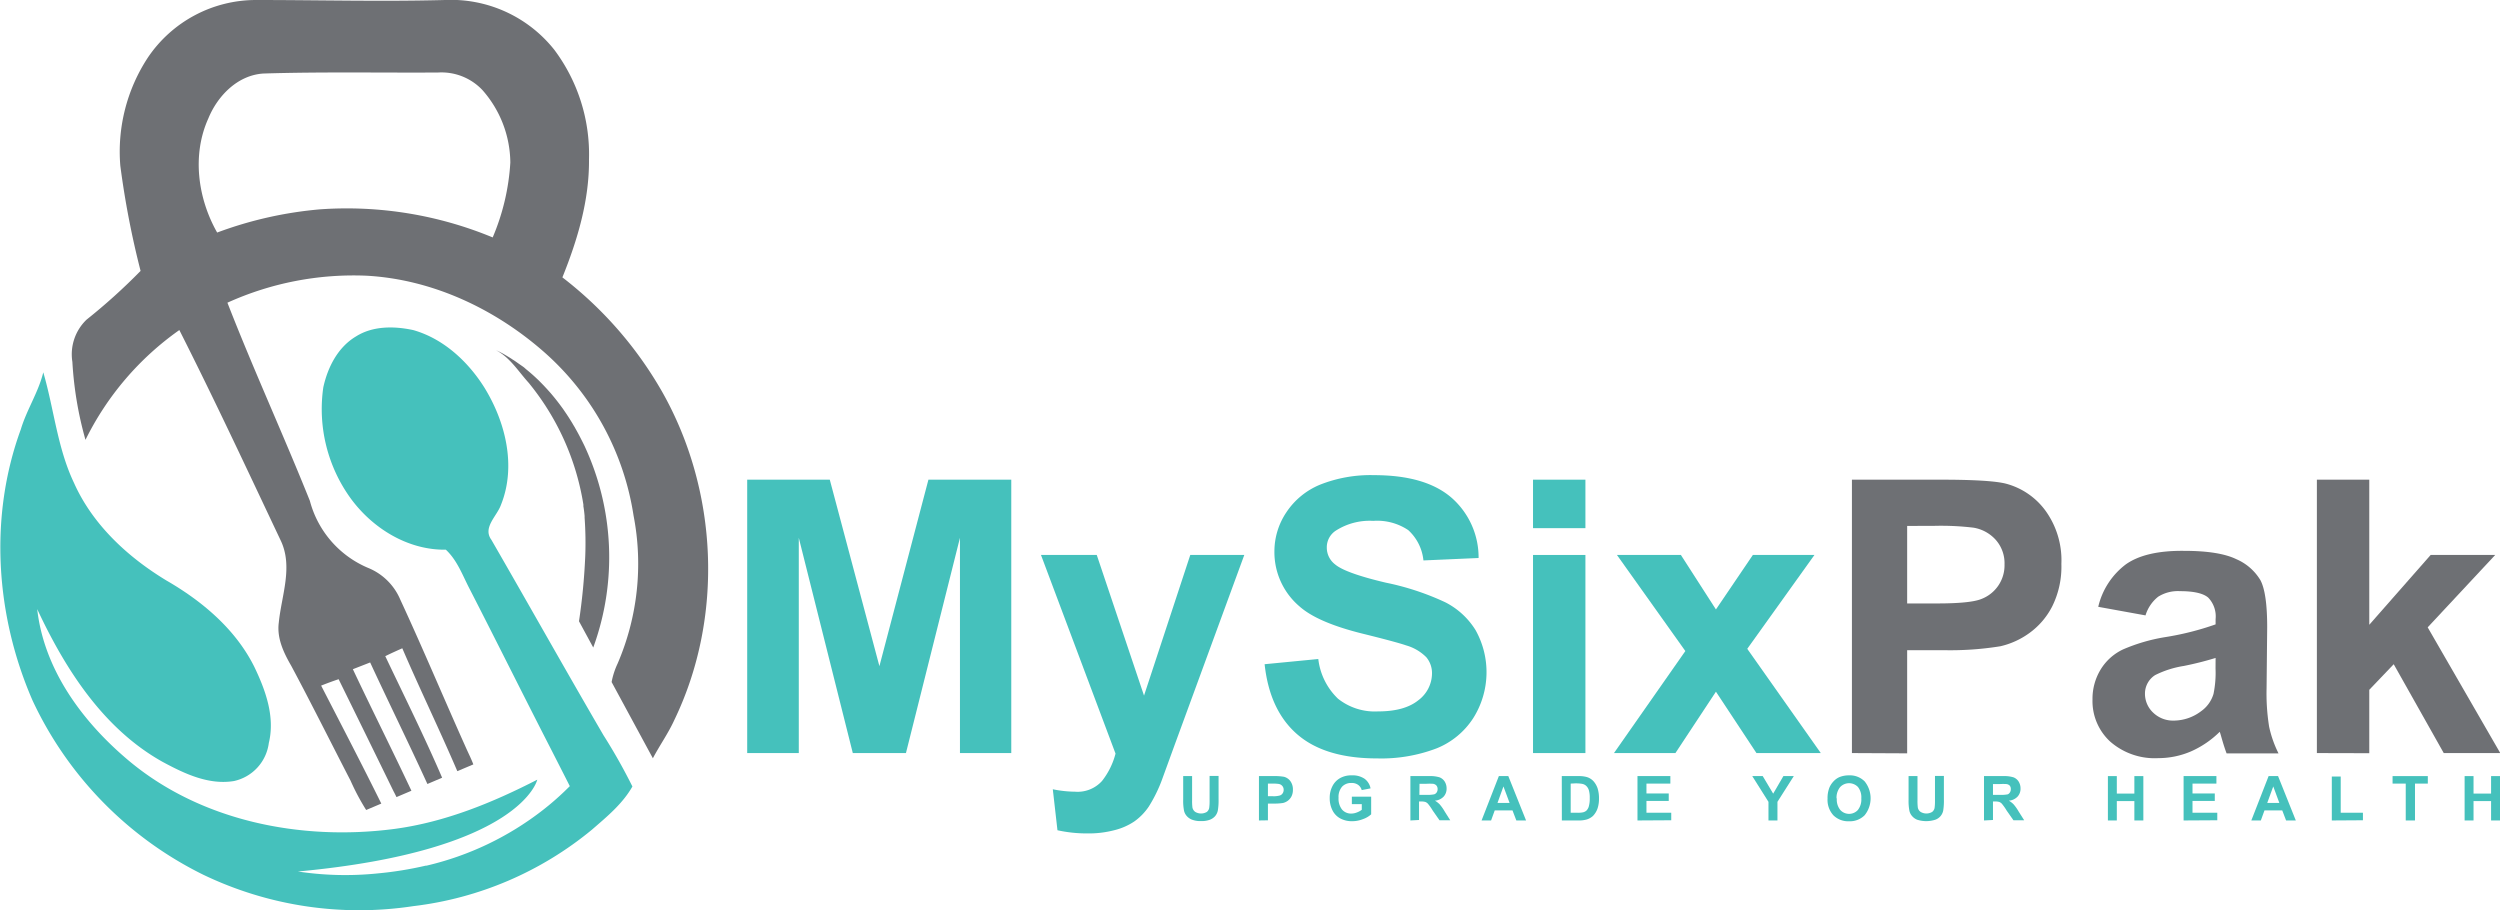 <svg id="Layer_1" data-name="Layer 1" xmlns="http://www.w3.org/2000/svg" viewBox="0 0 370.25 134.78"><defs><style>.cls-1{fill:#6e7074;}.cls-2{fill:#45c1bc;}.cls-3{fill:none;}</style></defs><path class="cls-1" d="M242.35,348.56a57,57,0,0,0-14.72-16.85c2.24-5.55,4-11.44,3.94-17.48A25.81,25.81,0,0,0,226.43,298a19.54,19.54,0,0,0-16.18-7.37c-9.33.25-18.66,0-28,0a19.32,19.32,0,0,0-16,8.51,25.37,25.37,0,0,0-4.09,16.05,130.89,130.89,0,0,0,3,15.56,87.24,87.24,0,0,1-8,7.22,7.11,7.11,0,0,0-2.1,6.26A53.3,53.3,0,0,0,157,355.77a43.27,43.27,0,0,1,13.9-16.26c5.2,10.28,10.07,20.72,15,31.14,1.88,3.9.13,8.16-.27,12.18-.31,2.31.72,4.47,1.85,6.42,3,5.61,5.84,11.31,8.78,17a34,34,0,0,0,2.31,4.34l2.24-.95c-2.9-5.87-5.92-11.66-8.91-17.47.86-.34,1.72-.66,2.59-.95q4.08,8.29,8.14,16.61c.15.27.29.56.43.85l2.21-.94c-2.82-6-5.84-12-8.67-18l2.56-1c2.78,6,5.71,11.94,8.48,18l2.18-.93c-2.61-6.07-5.57-12-8.42-18,.82-.41,1.67-.79,2.52-1.17,2.63,6.11,5.53,12.09,8.15,18.2l2.37-1c-.31-.84-.73-1.65-1.09-2.47-3.27-7.28-6.36-14.67-9.72-21.92a8.75,8.75,0,0,0-4.81-4.73,14.91,14.91,0,0,1-8.59-9.92c-3.94-9.83-8.37-19.48-12.21-29.34a45.27,45.27,0,0,1,20.55-4c9.88.53,19.27,5,26.6,11.53a40.41,40.41,0,0,1,13,24,37.39,37.39,0,0,1-2.36,21.91,11.41,11.41,0,0,0-.89,2.74l6.11,11.29c1-1.9,2.27-3.68,3.17-5.65C251.58,382,250.7,363.24,242.35,348.56Zm-25-22.75a56.46,56.46,0,0,0-25.58-4.18,57.79,57.79,0,0,0-15.27,3.44c-2.87-5.06-3.75-11.49-1.31-16.89,1.38-3.37,4.34-6.41,8.14-6.66,8.62-.27,17.26-.1,25.89-.15a8.34,8.34,0,0,1,6.56,2.59,16.43,16.43,0,0,1,4.14,10.74A33.27,33.27,0,0,1,217.3,325.81Z" transform="translate(-144.34 -290.63)"/><path class="cls-1" d="M232.2,386.53l-2.11-3.89a91.17,91.17,0,0,0,.92-9.52,52.11,52.11,0,0,0-.09-5.82l0-.25c-.06-.69-.13-1.16-.18-1.43,0,0,0-.07,0-.1a.64.64,0,0,0,0-.09.26.26,0,0,1,0-.07v0a37.81,37.81,0,0,0-8.13-18.07c-1.51-1.67-2.76-3.74-4.81-4.79a9.85,9.85,0,0,1,1.16.58l.28.16.28.17.3.18c.14.09.29.18.44.29a4.25,4.25,0,0,1,.39.25c.3.21.62.44,1,.7s.4.31.61.49c.52.42,1.08.9,1.65,1.45.15.13.29.28.44.43l.51.52.51.55.52.58c.46.54.93,1.12,1.4,1.75l.44.6s0,0,0,0l.4.59.07.1.42.64c.16.26.33.52.49.79a0,0,0,0,0,0,0c.11.2.23.39.35.59l.09.17q.43.75.84,1.56c.17.33.34.67.5,1A39,39,0,0,1,232.2,386.53Z" transform="translate(-144.34 -290.63)"/><path class="cls-2" d="M238,407.11c-1.47,2.59-3.81,4.5-6,6.4a51,51,0,0,1-26.46,11.32,53.28,53.28,0,0,1-31.09-4.65,54.42,54.42,0,0,1-25.29-25.81c-5.47-12.55-6.48-27.2-1.74-40.14.87-2.92,2.61-5.5,3.33-8.46,1.59,5.44,2.09,11.23,4.56,16.4,2.77,6.2,8,11,13.69,14.44,5.3,3.06,10.23,7.21,13,12.77,1.67,3.47,3.1,7.41,2.15,11.3A6.63,6.63,0,0,1,179,406.3c-3.77.63-7.4-1.12-10.62-2.86-8.76-4.91-14.38-13.73-18.53-22.6,1,8.9,6.61,16.53,13.26,22.19,10.81,9.23,25.84,12.18,39.67,10.36,7.46-1,14.49-3.88,21.13-7.29,0,0-2.31,10.53-35.45,13.6h0a47,47,0,0,0,11.84.28,52.83,52.83,0,0,0,7.06-1.14.27.27,0,0,1,.12,0,44.53,44.53,0,0,0,17.22-8.21,41,41,0,0,0,3.22-2.78l.81-.79-.76-1.5-1.91-3.75c-4.11-8-8.13-16.1-12.25-24.12-1-1.95-1.79-4.12-3.44-5.65-5.6.08-10.8-3.13-14.05-7.54A22.55,22.55,0,0,1,192.22,348c.66-3,2.16-5.95,4.85-7.55,2.51-1.58,5.68-1.54,8.49-.93,4.44,1.27,8.05,4.61,10.48,8.45,3.16,5.09,4.8,11.68,2.5,17.41-.58,1.68-2.76,3.37-1.43,5.19,5.56,9.63,11,19.33,16.6,28.94A83.49,83.49,0,0,1,238,407.11Z" transform="translate(-144.34 -290.63)"/><polyline class="cls-3" points="97.11 113.01 96.72 112.31 90.62 101.02"/><line class="cls-3" x1="60.94" y1="117.07" x2="58.74" y2="118"/><line class="cls-3" x1="70.12" y1="113.17" x2="67.75" y2="114.17"/><line class="cls-3" x1="65.5" y1="115.13" x2="63.32" y2="116.06"/><line class="cls-3" x1="56.49" y1="118.96" x2="54.25" y2="119.91"/><path class="cls-2" d="M255,402.16V361.67h12.23l7.35,27.62,7.26-27.62h12.27v40.49h-7.6V370.28l-8,31.88h-7.87l-8-31.88v31.88Z" transform="translate(-144.34 -290.63)"/><path class="cls-2" d="M298.51,372.82h8.26l7,20.83,6.85-20.83h8l-10.35,28.23-1.86,5.11a21.34,21.34,0,0,1-1.94,3.93,8.56,8.56,0,0,1-2.13,2.19,9.27,9.27,0,0,1-3,1.31,15,15,0,0,1-4,.47,20.15,20.15,0,0,1-4.39-.47l-.69-6.07a17.08,17.08,0,0,0,3.29.36,4.86,4.86,0,0,0,4-1.59,11,11,0,0,0,2-4.05Z" transform="translate(-144.34 -290.63)"/><path class="cls-2" d="M331.63,389l7.95-.77a9.67,9.67,0,0,0,2.92,5.88,8.76,8.76,0,0,0,5.92,1.88c2.64,0,4.62-.55,6-1.67a5,5,0,0,0,2-3.91,3.67,3.67,0,0,0-.84-2.44,6.87,6.87,0,0,0-3-1.76c-.95-.33-3.14-.92-6.54-1.76q-6.57-1.64-9.23-4a10.55,10.55,0,0,1-3.73-8.15,10.38,10.38,0,0,1,1.76-5.78,11,11,0,0,1,5-4.11,20.25,20.25,0,0,1,8-1.41q7.62,0,11.48,3.35a11.76,11.76,0,0,1,4,8.92l-8.17.36a7,7,0,0,0-2.25-4.49,8.26,8.26,0,0,0-5.18-1.37,9.3,9.3,0,0,0-5.58,1.47,2.93,2.93,0,0,0-1.3,2.51,3.11,3.11,0,0,0,1.22,2.46c1,.86,3.53,1.77,7.51,2.71a39.18,39.18,0,0,1,8.82,2.91,11.29,11.29,0,0,1,4.48,4.12,12.76,12.76,0,0,1-.32,13,11.59,11.59,0,0,1-5.47,4.52,23,23,0,0,1-8.81,1.48q-7.68,0-11.79-3.55T331.63,389Z" transform="translate(-144.34 -290.63)"/><path class="cls-2" d="M371.38,368.85v-7.18h7.76v7.18Zm0,33.31V372.82h7.76v29.34Z" transform="translate(-144.34 -290.63)"/><path class="cls-2" d="M383.37,402.16l10.57-15.11-10.13-14.23h9.47l5.19,8.07,5.47-8.07h9.12l-9.95,13.9L414,402.16h-9.53l-6-9.09-6,9.09Z" transform="translate(-144.34 -290.63)"/><path class="cls-1" d="M418.61,402.16V361.67h13.12q7.45,0,9.72.6a10.6,10.6,0,0,1,5.83,4,12.52,12.52,0,0,1,2.35,7.88,13.22,13.22,0,0,1-1.35,6.27,11.07,11.07,0,0,1-3.44,4,11.79,11.79,0,0,1-4.24,1.92,46.37,46.37,0,0,1-8.48.58h-5.33v15.28Zm8.18-33.64V380h4.47q4.83,0,6.47-.64a5.33,5.33,0,0,0,3.48-5.14,5.23,5.23,0,0,0-1.3-3.64,5.66,5.66,0,0,0-3.29-1.8,40.23,40.23,0,0,0-5.88-.27Z" transform="translate(-144.34 -290.63)"/><path class="cls-1" d="M462.09,381.77l-7-1.27a11,11,0,0,1,4.09-6.29q2.91-2.06,8.62-2,5.19,0,7.73,1.23a7.7,7.7,0,0,1,3.58,3.12q1,1.89,1,6.95l-.09,9.06a31.08,31.08,0,0,0,.38,5.7,16.69,16.69,0,0,0,1.39,3.94H474.1c-.2-.52-.45-1.28-.74-2.29-.13-.46-.22-.77-.28-.91a14.17,14.17,0,0,1-4.25,2.9,12.26,12.26,0,0,1-4.84,1,10,10,0,0,1-7.14-2.46,8.15,8.15,0,0,1-2.61-6.21,8.32,8.32,0,0,1,1.19-4.43,7.74,7.74,0,0,1,3.33-3,26.23,26.23,0,0,1,6.17-1.81,42.18,42.18,0,0,0,7.54-1.9v-.78a4,4,0,0,0-1.1-3.19c-.74-.63-2.13-.95-4.17-.95a5.49,5.49,0,0,0-3.23.82A5.6,5.6,0,0,0,462.09,381.77Zm10.38,6.3a47.81,47.81,0,0,1-4.72,1.19,14.47,14.47,0,0,0-4.23,1.35,3.24,3.24,0,0,0-1.51,2.74,3.83,3.83,0,0,0,1.21,2.82,4.24,4.24,0,0,0,3.09,1.18,6.74,6.74,0,0,0,4-1.38,4.81,4.81,0,0,0,1.85-2.57,15.46,15.46,0,0,0,.3-3.78Z" transform="translate(-144.34 -290.63)"/><path class="cls-1" d="M487.47,402.16V361.67h7.76v21.49l9.09-10.34h9.56l-10,10.72,10.75,18.62h-8.37L498.85,389l-3.62,3.79v9.39Z" transform="translate(-144.34 -290.63)"/><path class="cls-2" d="M319.57,405.57h1.32v3.56a7.89,7.89,0,0,0,.05,1.1,1.07,1.07,0,0,0,.41.64,1.68,1.68,0,0,0,1.73,0,1,1,0,0,0,.34-.57,7.14,7.14,0,0,0,.06-1.11v-3.64h1.33V409a8.89,8.89,0,0,1-.11,1.67,1.89,1.89,0,0,1-.4.83,2,2,0,0,1-.77.53,3.39,3.39,0,0,1-1.26.2,3.53,3.53,0,0,1-1.43-.22,2,2,0,0,1-.77-.56,1.75,1.75,0,0,1-.37-.73,7.67,7.67,0,0,1-.13-1.66Z" transform="translate(-144.34 -290.63)"/><path class="cls-2" d="M330.79,412.14v-6.57h2.13a8.06,8.06,0,0,1,1.57.1,1.71,1.71,0,0,1,.95.64,2.07,2.07,0,0,1,.38,1.28,2.11,2.11,0,0,1-.22,1,1.88,1.88,0,0,1-.56.65,2,2,0,0,1-.68.31,8,8,0,0,1-1.38.09h-.86v2.48Zm1.33-5.46v1.87h.72a3.36,3.36,0,0,0,1.05-.11.77.77,0,0,0,.41-.32.9.9,0,0,0,.15-.51.84.84,0,0,0-.21-.59.87.87,0,0,0-.53-.29,6.15,6.15,0,0,0-.95-.05Z" transform="translate(-144.34 -290.63)"/><path class="cls-2" d="M344.55,409.72v-1.1h2.86v2.61a3.51,3.51,0,0,1-1.21.71,4.29,4.29,0,0,1-1.6.31,3.58,3.58,0,0,1-1.8-.43,2.76,2.76,0,0,1-1.15-1.24,3.93,3.93,0,0,1-.38-1.75,3.74,3.74,0,0,1,.43-1.82,2.81,2.81,0,0,1,1.26-1.22,3.35,3.35,0,0,1,1.57-.33,3.16,3.16,0,0,1,1.91.51,2.33,2.33,0,0,1,.88,1.42l-1.31.25a1.42,1.42,0,0,0-.53-.77,1.6,1.6,0,0,0-1-.28,1.81,1.81,0,0,0-1.38.55,2.31,2.31,0,0,0-.52,1.64,2.59,2.59,0,0,0,.52,1.75,1.74,1.74,0,0,0,1.36.59,2.29,2.29,0,0,0,.84-.17,2.73,2.73,0,0,0,.72-.39v-.84Z" transform="translate(-144.34 -290.63)"/><path class="cls-2" d="M353.22,412.14v-6.57H356a4.72,4.72,0,0,1,1.53.18,1.57,1.57,0,0,1,.77.63,1.9,1.9,0,0,1,.28,1,1.73,1.73,0,0,1-.43,1.22,2,2,0,0,1-1.3.61,3.17,3.17,0,0,1,.71.55,6.91,6.91,0,0,1,.75,1.07l.81,1.28h-1.59l-1-1.43a8.05,8.05,0,0,0-.7-1,1,1,0,0,0-.4-.28,2.15,2.15,0,0,0-.66-.07h-.27v2.74Zm1.33-3.79h1a5.34,5.34,0,0,0,1.19-.08.7.7,0,0,0,.37-.28.84.84,0,0,0,.14-.49.8.8,0,0,0-.18-.54.83.83,0,0,0-.5-.25,8.4,8.4,0,0,0-1,0h-1Z" transform="translate(-144.34 -290.63)"/><path class="cls-2" d="M370.35,412.14h-1.44l-.57-1.49h-2.63l-.54,1.49h-1.41l2.56-6.57h1.4Zm-2.44-2.6L367,407.1l-.88,2.44Z" transform="translate(-144.34 -290.63)"/><path class="cls-2" d="M375.64,405.57h2.42a4.45,4.45,0,0,1,1.25.13,2.21,2.21,0,0,1,1,.6,3.06,3.06,0,0,1,.63,1.07,4.92,4.92,0,0,1,.21,1.55,4.5,4.5,0,0,1-.2,1.4,3,3,0,0,1-.7,1.16,2.41,2.41,0,0,1-.94.52,4.05,4.05,0,0,1-1.17.14h-2.49Zm1.32,1.11V411h1a3.73,3.73,0,0,0,.8-.06,1.15,1.15,0,0,0,.54-.27,1.41,1.41,0,0,0,.35-.64,4.24,4.24,0,0,0,.13-1.2,3.92,3.92,0,0,0-.13-1.17,1.5,1.5,0,0,0-.38-.63,1.19,1.19,0,0,0-.61-.31,5.2,5.2,0,0,0-1.09-.07Z" transform="translate(-144.34 -290.63)"/><path class="cls-2" d="M386.85,412.14v-6.57h4.87v1.11h-3.54v1.46h3.3v1.11h-3.3V411h3.67v1.11Z" transform="translate(-144.34 -290.63)"/><path class="cls-2" d="M406.25,412.14v-2.76l-2.4-3.81h1.55l1.55,2.6,1.51-2.6H410l-2.42,3.81v2.76Z" transform="translate(-144.34 -290.63)"/><path class="cls-2" d="M415,408.9a4.22,4.22,0,0,1,.3-1.69,3.22,3.22,0,0,1,.62-.9,2.62,2.62,0,0,1,.84-.59,3.71,3.71,0,0,1,1.42-.26,3.07,3.07,0,0,1,2.32.9,4,4,0,0,1,0,5,3.07,3.07,0,0,1-2.31.9,3.11,3.11,0,0,1-2.33-.89A3.39,3.39,0,0,1,415,408.9Zm1.37,0a2.43,2.43,0,0,0,.52,1.69,1.76,1.76,0,0,0,2.6,0,2.52,2.52,0,0,0,.51-1.72,2.46,2.46,0,0,0-.49-1.68,1.82,1.82,0,0,0-2.64,0A2.49,2.49,0,0,0,416.33,408.85Z" transform="translate(-144.34 -290.63)"/><path class="cls-2" d="M427,405.57h1.32v3.56a7.89,7.89,0,0,0,.05,1.1,1,1,0,0,0,.41.64,1.66,1.66,0,0,0,1.72,0,1,1,0,0,0,.35-.57,7.14,7.14,0,0,0,.06-1.11v-3.64h1.32V409a9.13,9.13,0,0,1-.1,1.67,1.81,1.81,0,0,1-1.17,1.36,4.41,4.41,0,0,1-2.69,0,2,2,0,0,1-.77-.56,1.75,1.75,0,0,1-.37-.73,7.67,7.67,0,0,1-.13-1.66Z" transform="translate(-144.34 -290.63)"/><path class="cls-2" d="M438.17,412.14v-6.57H441a4.72,4.72,0,0,1,1.53.18,1.57,1.57,0,0,1,.77.63,1.9,1.9,0,0,1,.28,1,1.73,1.73,0,0,1-.43,1.22,2,2,0,0,1-1.3.61,3.17,3.17,0,0,1,.71.55,6.91,6.91,0,0,1,.75,1.07l.81,1.28h-1.59l-1-1.43a8.05,8.05,0,0,0-.7-1,1,1,0,0,0-.4-.28,2.15,2.15,0,0,0-.66-.07h-.27v2.74Zm1.33-3.79h1a5.34,5.34,0,0,0,1.19-.08A.7.7,0,0,0,442,408a.84.84,0,0,0,.14-.49A.8.8,0,0,0,442,407a.83.83,0,0,0-.5-.25,8.4,8.4,0,0,0-1,0h-1Z" transform="translate(-144.34 -290.63)"/><path class="cls-2" d="M456.52,412.14v-6.57h1.32v2.59h2.6v-2.59h1.33v6.57h-1.33v-2.87h-2.6v2.87Z" transform="translate(-144.34 -290.63)"/><path class="cls-2" d="M467.73,412.14v-6.57h4.86v1.11h-3.54v1.46h3.3v1.11h-3.3V411h3.67v1.11Z" transform="translate(-144.34 -290.63)"/><path class="cls-2" d="M484.35,412.14h-1.44l-.57-1.49h-2.63l-.54,1.49h-1.41l2.56-6.57h1.4Zm-2.44-2.6-.9-2.44-.89,2.44Z" transform="translate(-144.34 -290.63)"/><path class="cls-2" d="M489.68,412.14v-6.51H491V411h3.29v1.11Z" transform="translate(-144.34 -290.63)"/><path class="cls-2" d="M500.63,412.14v-5.46h-1.95v-1.11h5.22v1.11H502v5.46Z" transform="translate(-144.34 -290.63)"/><path class="cls-2" d="M509.35,412.14v-6.57h1.32v2.59h2.6v-2.59h1.33v6.57h-1.33v-2.87h-2.6v2.87Z" transform="translate(-144.34 -290.63)"/></svg>